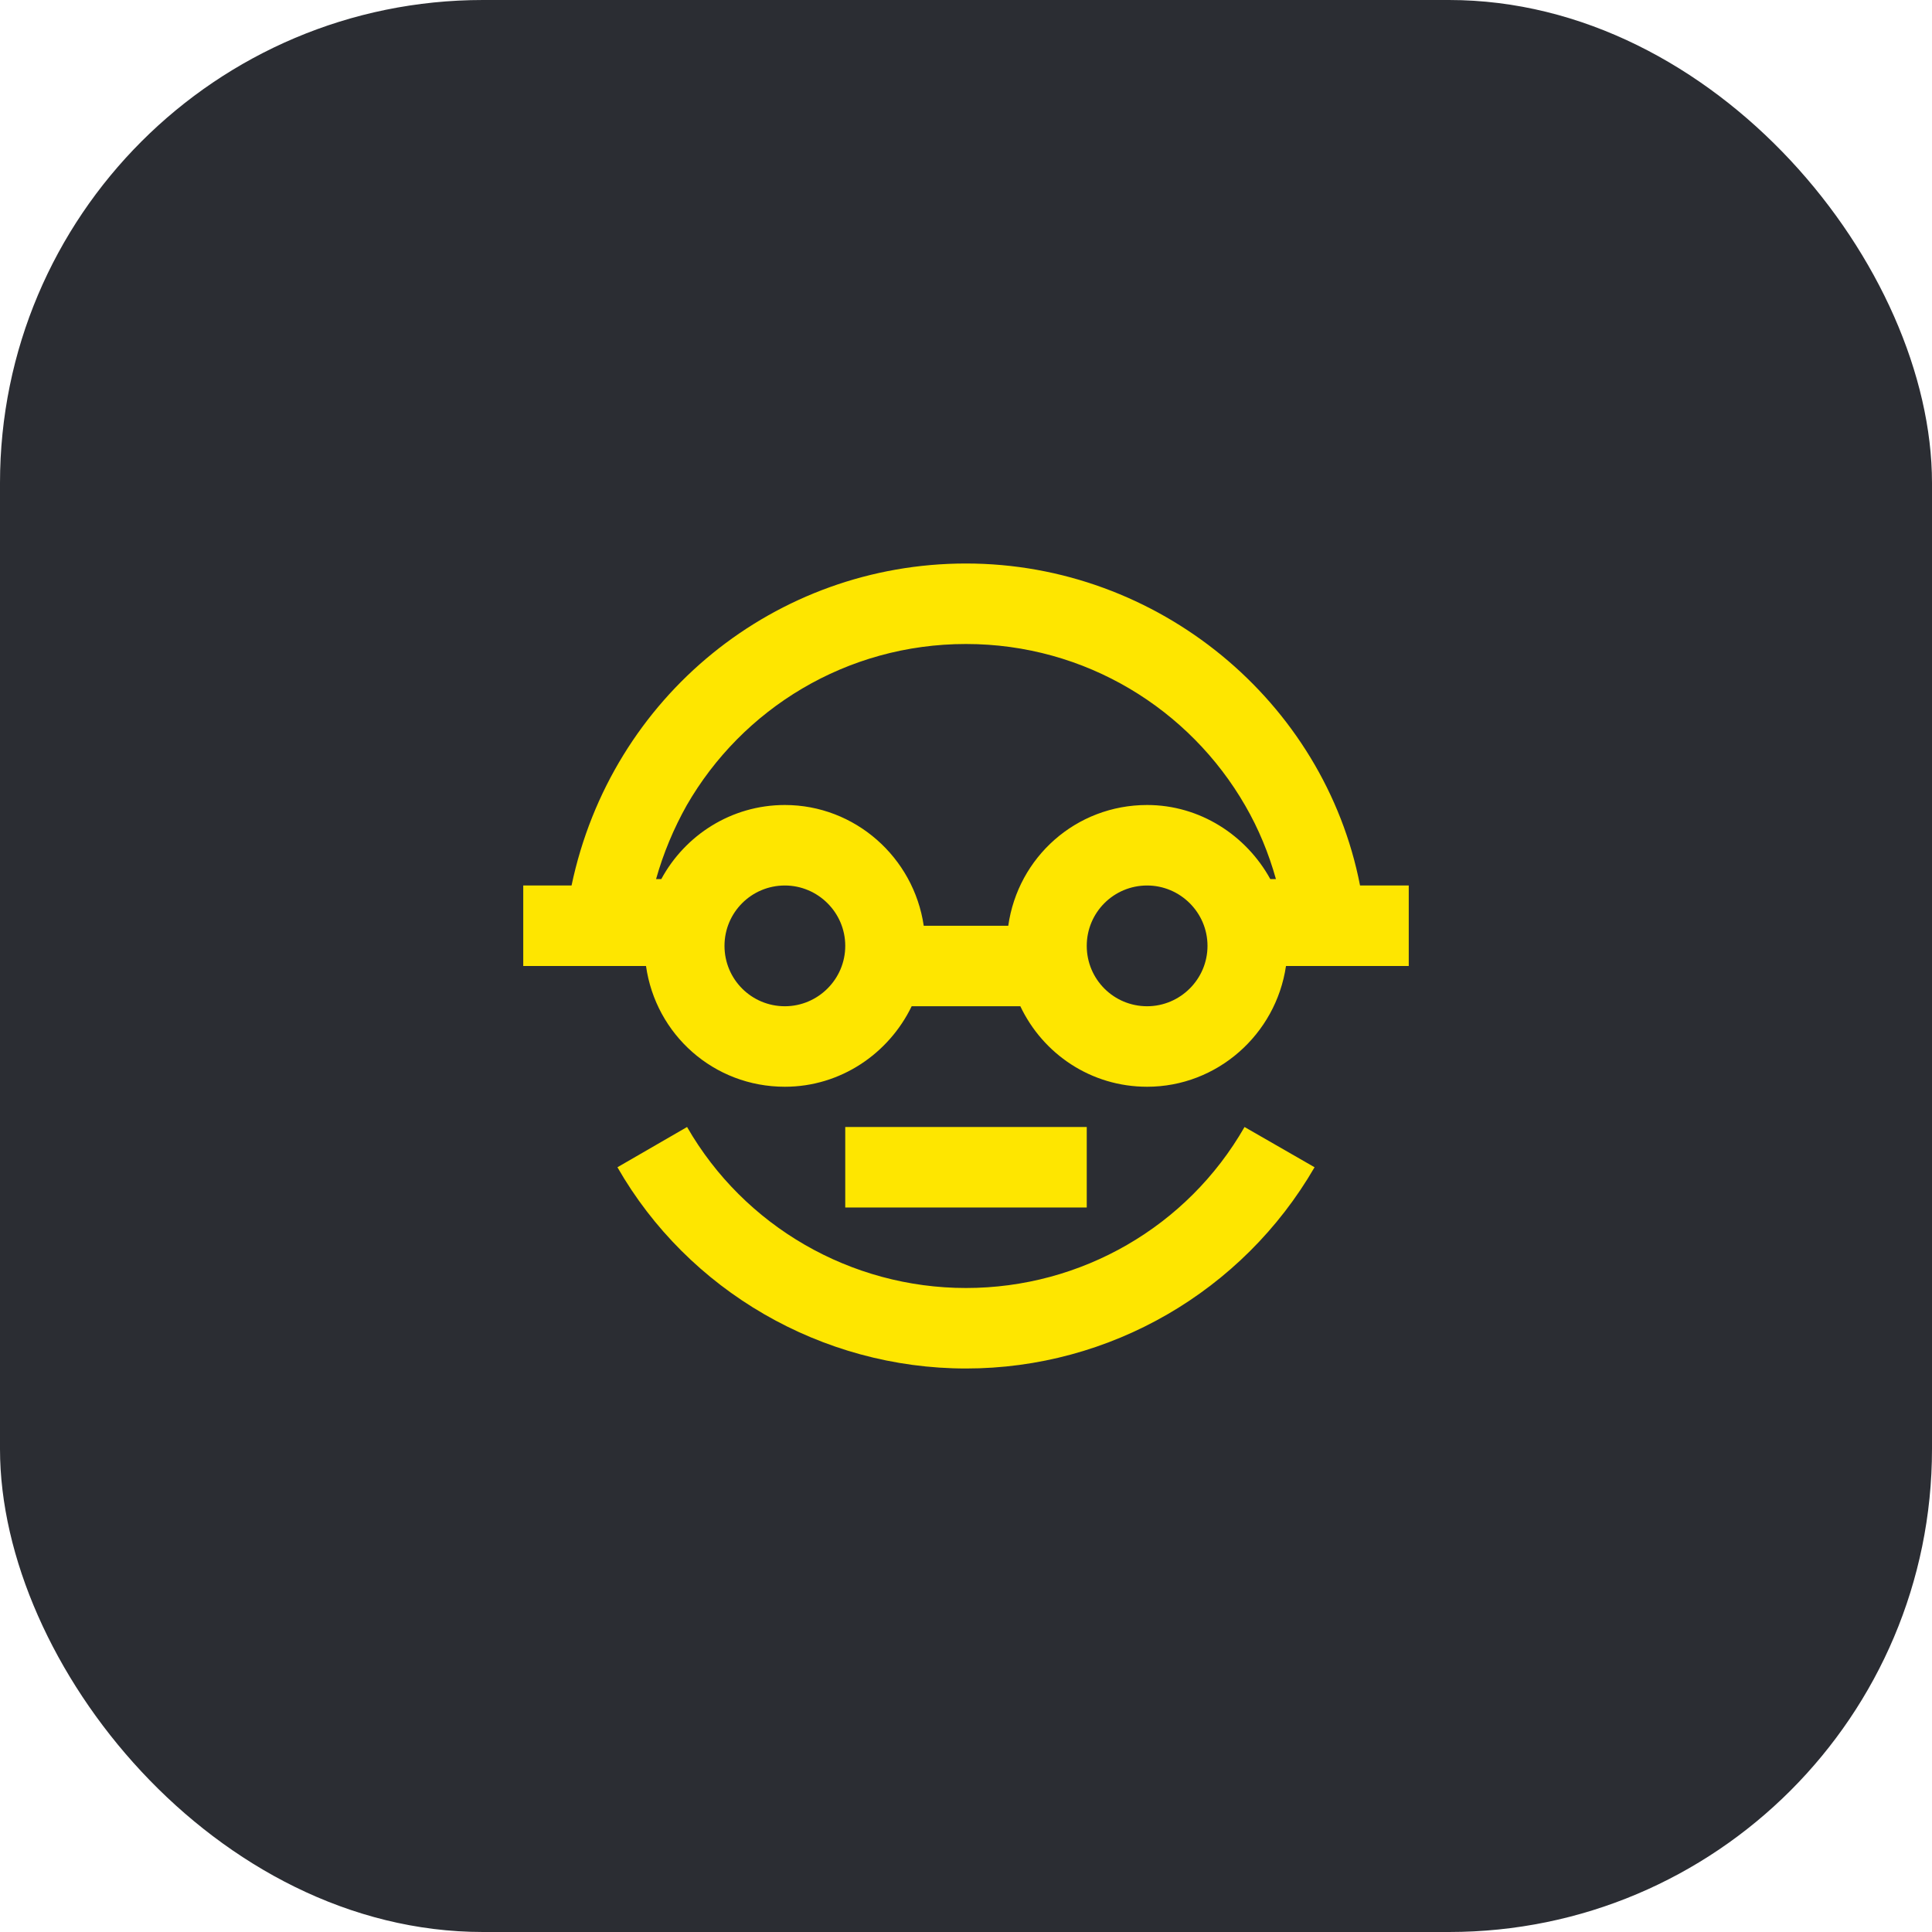<svg width="48" height="48" viewBox="0 0 48 48" fill="none" xmlns="http://www.w3.org/2000/svg">
<rect width="48" height="48" rx="12" fill="#2B2D33"/>
<path d="M24 32C21.14 32 18.49 30.47 17.07 28L15.34 29C17.09 32.06 20.41 34 24 34C27.57 34 30.87 32.09 32.66 29L30.92 28C29.5 30.48 26.86 32 24 32Z" fill="#FEE600"/>
<path d="M33.79 22C32.9 17.42 28.77 14 24 14C19.28 14 15.19 17.29 14.2 22H13V24H16.05C16.29 25.7 17.73 27 19.5 27C20.88 27 22.08 26.18 22.65 25H25.35C25.91 26.18 27.1 27 28.5 27C30.24 27 31.7 25.7 31.95 24H35V22H33.79ZM19.5 25C18.67 25 18 24.33 18 23.5C18 22.67 18.67 22 19.5 22C20.32 22 21 22.67 21 23.5C21 24.33 20.32 25 19.5 25ZM25.05 23H22.95C22.7 21.3 21.24 20 19.5 20C18.17 20 17.02 20.75 16.43 21.84H16.3C16.48 21.2 16.74 20.58 17.06 20.01C18.44 17.61 21.03 16 24 16C26.97 16 29.56 17.62 30.94 20.02C31.27 20.59 31.52 21.2 31.7 21.84H31.56C30.96 20.75 29.81 20 28.5 20C26.73 20 25.29 21.3 25.05 23ZM28.5 25C27.67 25 27 24.33 27 23.5C27 22.67 27.67 22 28.5 22C29.32 22 30 22.67 30 23.5C30 24.33 29.32 25 28.5 25Z" fill="#FEE600"/>
<path d="M27 28H21V30H27V28Z" fill="#FEE600"/>
</svg>
